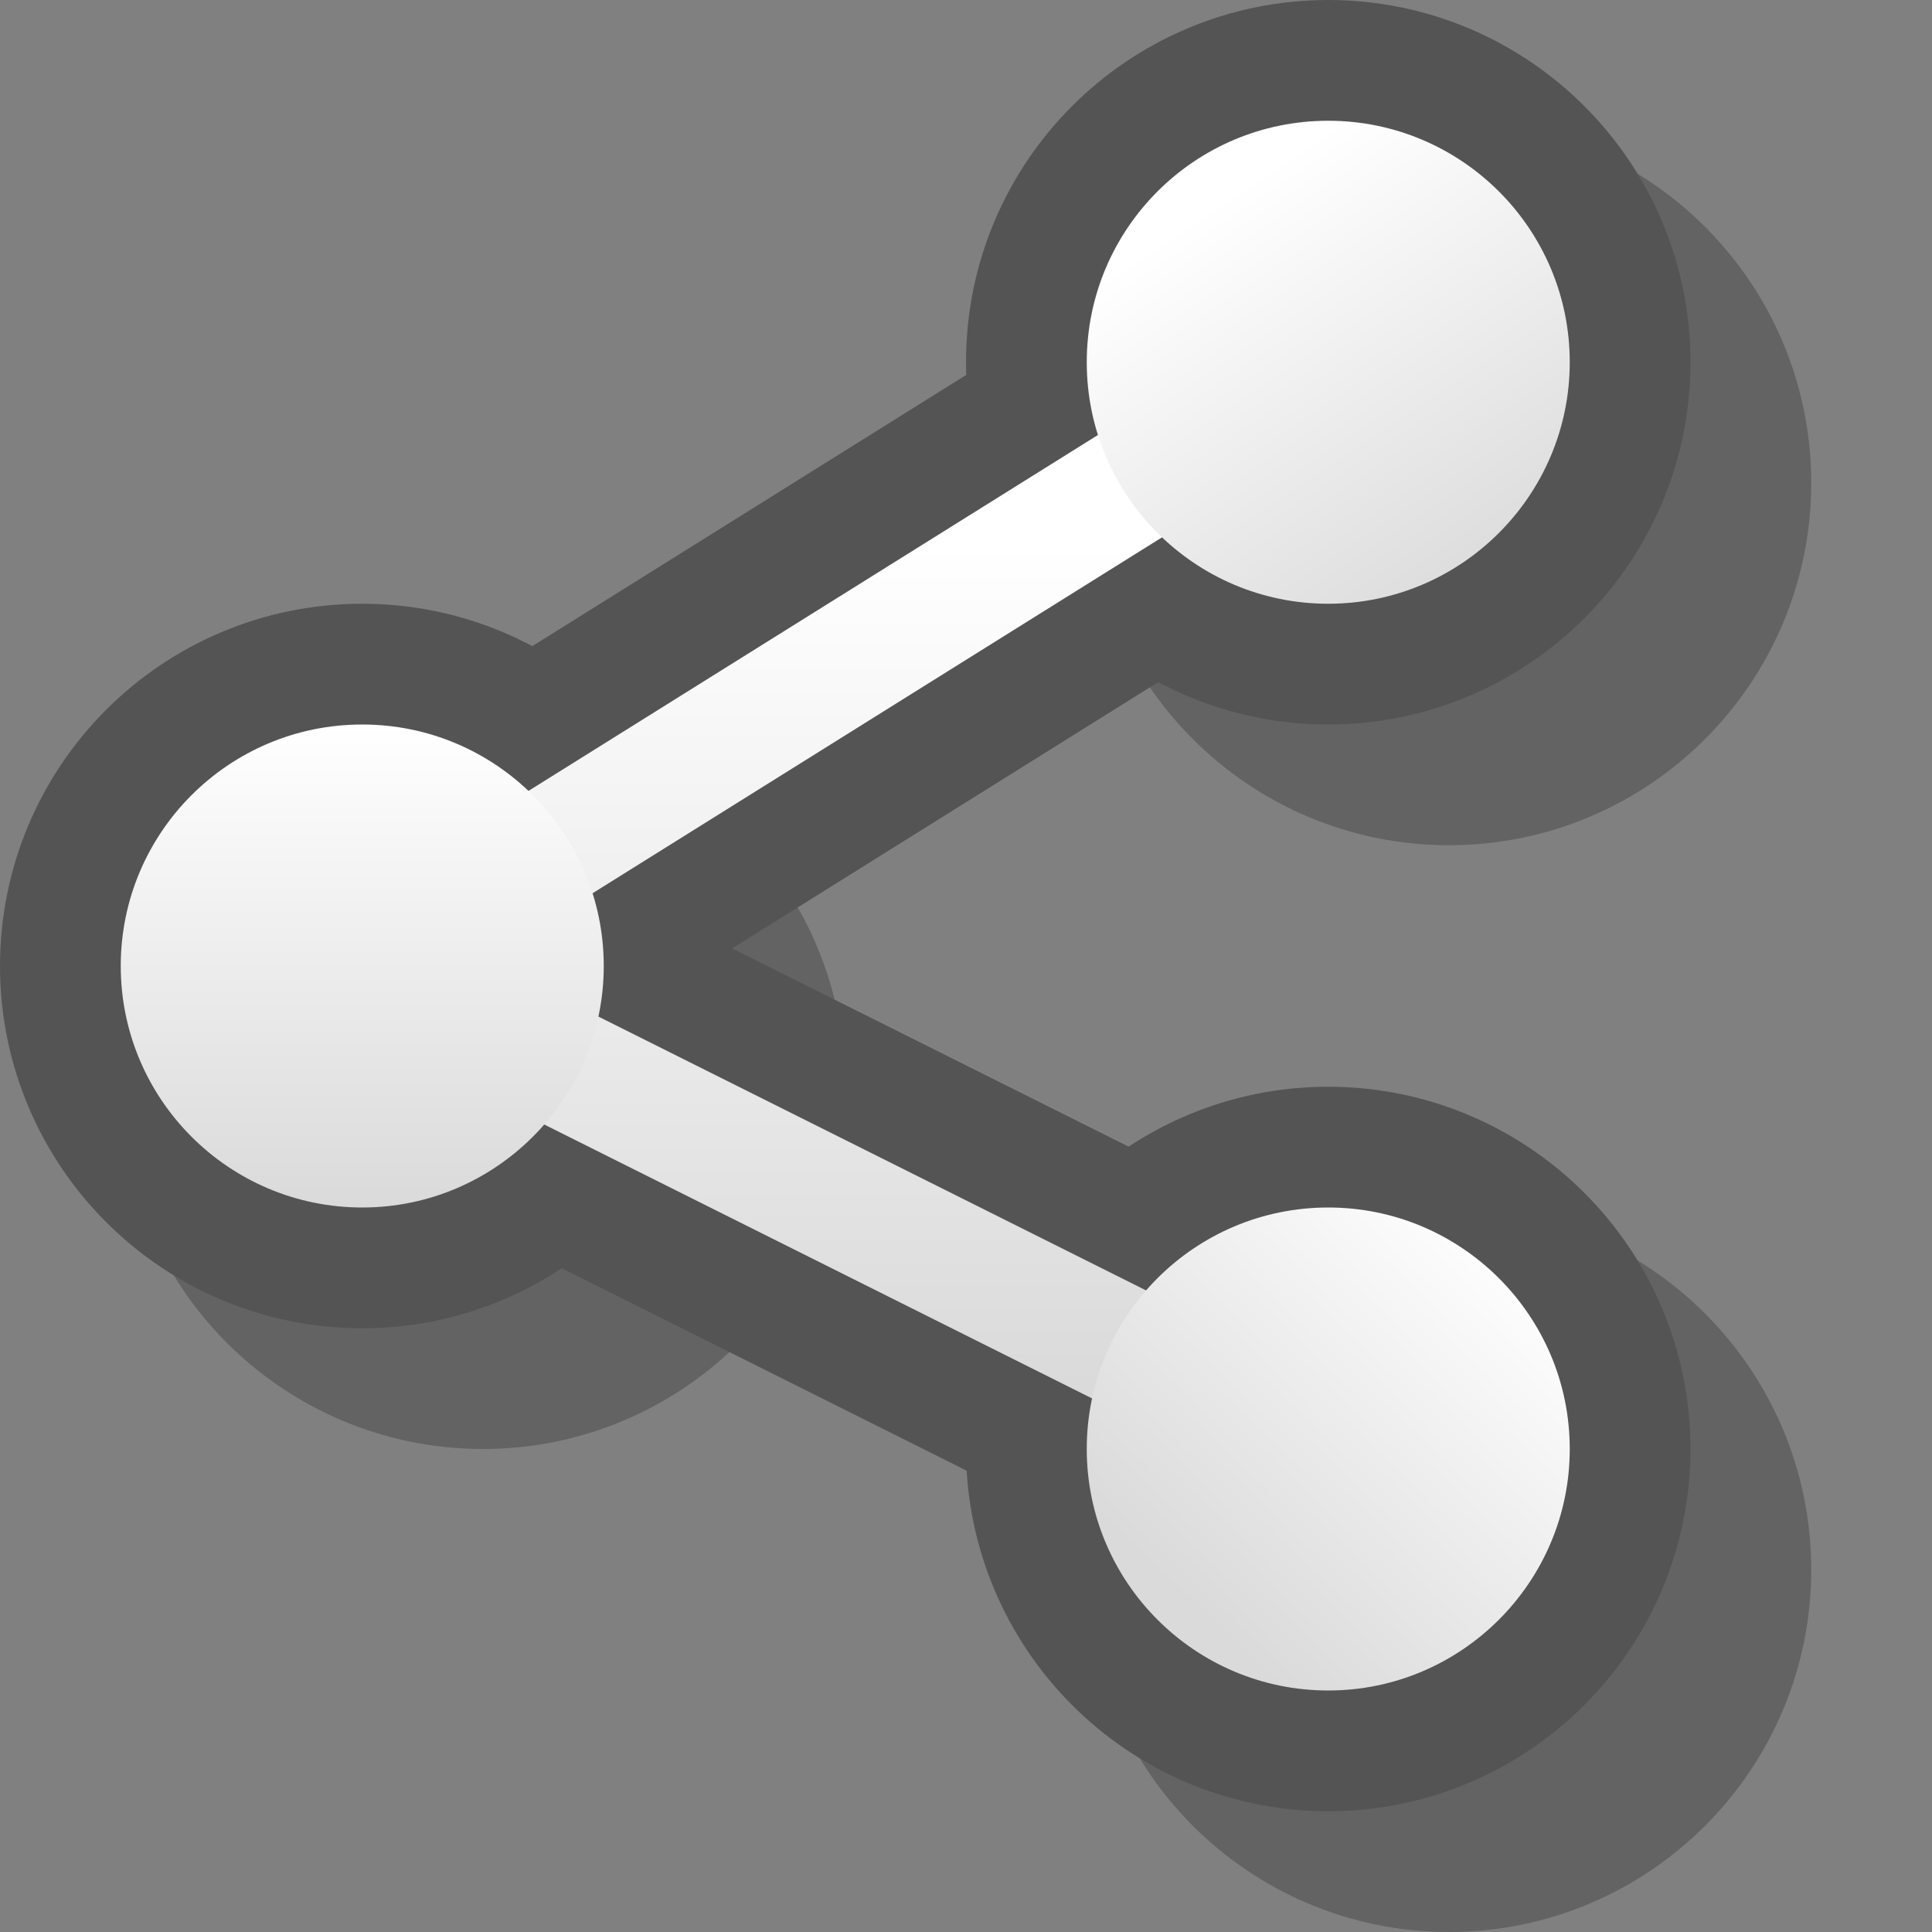 <?xml version="1.0" encoding="UTF-8" standalone="yes"?>
<svg version="1.1" width="64" height="64" color-interpolation="linearRGB"
     xmlns:svg="http://www.w3.org/2000/svg" xmlns="http://www.w3.org/2000/svg">
 <rect width="100%" height="100%" fill="#808080" stroke="none"/>
 <g>
  <path style="fill:none; stroke:#000000; stroke-opacity:0.224; stroke-width:8"
        d="M44 4C39.58 4 36 7.58 36 12C36 16.41 39.58 20 44 20C48.41 20 52 16.41 52 12C52 7.58 48.41 4 44 4z
           M44 40C39.58 40 36 43.58 36 48C36 52.41 39.58 56 44 56C48.41 56 52 52.41 52 48C52 43.58 48.41 40 44 40z
           M12 24C7.58 24 4 27.58 4 32C4 36.41 7.58 40 12 40C16.41 40 20 36.41 20 32C20 27.58 16.41 24 12 24z"
        transform="matrix(1,0,0,1,4,4)"
  />
  <path style="fill:none; stroke:#545454; stroke-width:8"
        d="M44 4C39.58 4 36 7.58 36 12C36 16.41 39.58 20 44 20C48.41 20 52 16.41 52 12C52 7.58 48.41 4 44 4z
           M44 40C39.58 40 36 43.58 36 48C36 52.41 39.58 56 44 56C48.41 56 52 52.41 52 48C52 43.58 48.41 40 44 40z
           M12 24C7.58 24 4 27.58 4 32C4 36.41 7.58 40 12 40C16.41 40 20 36.41 20 32C20 27.58 16.41 24 12 24z"
  />
  <path style="fill:none; stroke:#545454; stroke-width:12"
        d="M12 32L44 12
           M12 32L44 48"
  />
  <linearGradient id="gradient0" gradientUnits="userSpaceOnUse" x1="130" y1="18" x2="130" y2="46">
   <stop offset="0" stop-color="#ffffff"/>
   <stop offset="1" stop-color="#dadada"/>
  </linearGradient>
  <path style="fill:none; stroke:url(#gradient0); stroke-width:4"
        d="M12 32L44 12
           M12 32L44 48"
  />
  <linearGradient id="gradient1" gradientUnits="userSpaceOnUse" x1="81.78" y1="-20.94" x2="90.66" y2="-7.63">
   <stop offset="0" stop-color="#ffffff"/>
   <stop offset="1" stop-color="#dadada"/>
  </linearGradient>
  <path style="fill:url(#gradient1)"
        d="M44 4C39.58 4 36 7.58 36 12C36 16.41 39.58 20 44 20C48.41 20 52 16.41 52 12C52 7.58 48.41 4 44 4z"
  />
  <linearGradient id="gradient2" gradientUnits="userSpaceOnUse" x1="68" y1="24" x2="68" y2="40">
   <stop offset="0" stop-color="#ffffff"/>
   <stop offset="1" stop-color="#dadada"/>
  </linearGradient>
  <path style="fill:url(#gradient2)"
        d="M12 24C7.58 24 4 27.58 4 32C4 36.41 7.58 40 12 40C16.41 40 20 36.41 20 32C20 27.58 16.41 24 12 24z"
  />
  <linearGradient id="gradient3" gradientUnits="userSpaceOnUse" x1="88.3" y1="77.6" x2="77.27" y2="89.19">
   <stop offset="0" stop-color="#ffffff"/>
   <stop offset="1" stop-color="#dadada"/>
  </linearGradient>
  <path style="fill:url(#gradient3)"
        d="M44 40C39.58 40 36 43.58 36 48C36 52.41 39.58 56 44 56C48.41 56 52 52.41 52 48C52 43.58 48.41 40 44 40z"
  />
 </g>
</svg>
